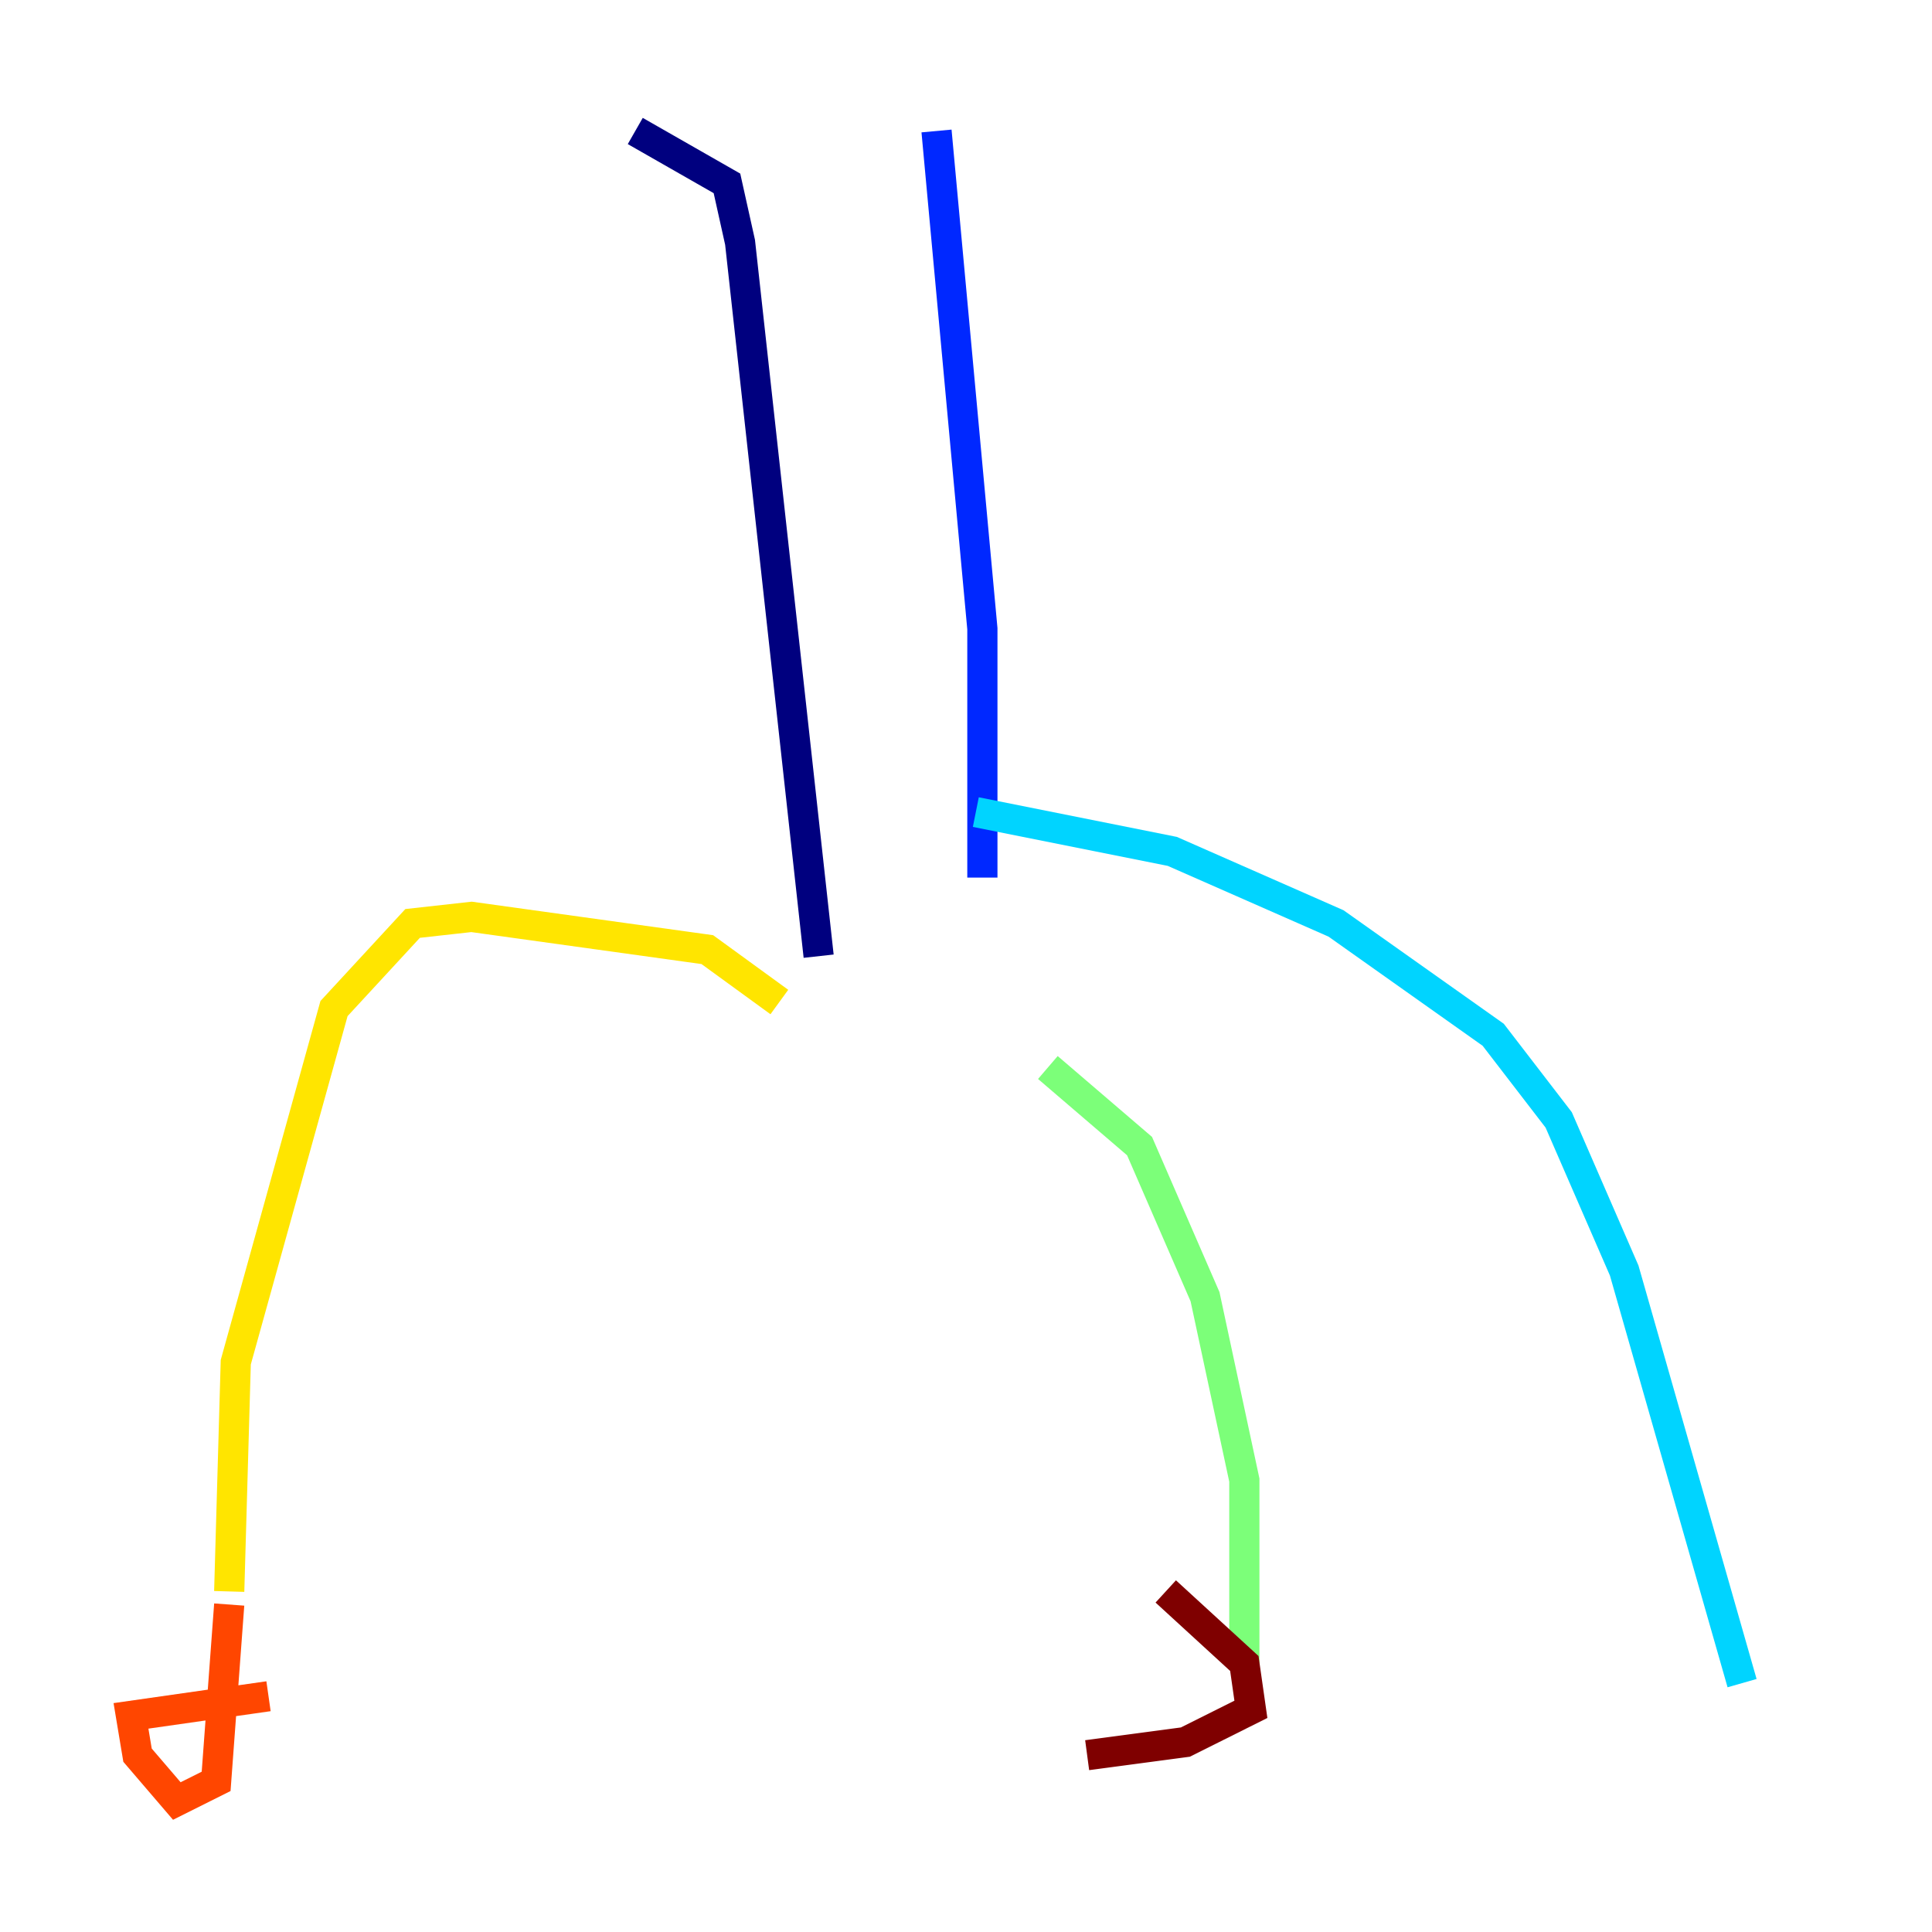 <?xml version="1.0" encoding="utf-8" ?>
<svg baseProfile="tiny" height="128" version="1.2" viewBox="0,0,128,128" width="128" xmlns="http://www.w3.org/2000/svg" xmlns:ev="http://www.w3.org/2001/xml-events" xmlns:xlink="http://www.w3.org/1999/xlink"><defs /><polyline fill="none" points="42.088,8.678 48.163,12.149 49.031,16.054 54.237,63.349" stroke="#00007f" stroke-width="2" /><polyline fill="none" points="62.047,8.678 65.085,41.654 65.085,58.142" stroke="#0028ff" stroke-width="2" /><polyline fill="none" points="64.651,53.803 77.668,56.407 88.515,61.18 98.929,68.556 103.268,74.197 107.607,84.176 115.417,111.512" stroke="#00d4ff" stroke-width="2" /><polyline fill="none" points="69.424,70.725 75.498,75.932 79.837,85.912 82.441,98.061 82.441,110.21" stroke="#7cff79" stroke-width="2" /><polyline fill="none" points="51.634,66.386 46.861,62.915 31.241,60.746 27.336,61.18 22.129,66.82 15.62,90.251 15.186,105.437" stroke="#ffe500" stroke-width="2" /><polyline fill="none" points="15.186,106.305 14.319,118.02 11.715,119.322 9.112,116.285 8.678,113.681 17.79,112.38" stroke="#ff4600" stroke-width="2" /><polyline fill="none" points="77.234,105.437 82.441,110.21 82.875,113.248 78.536,115.417 72.027,116.285" stroke="#7f0000" stroke-width="2" /></svg>